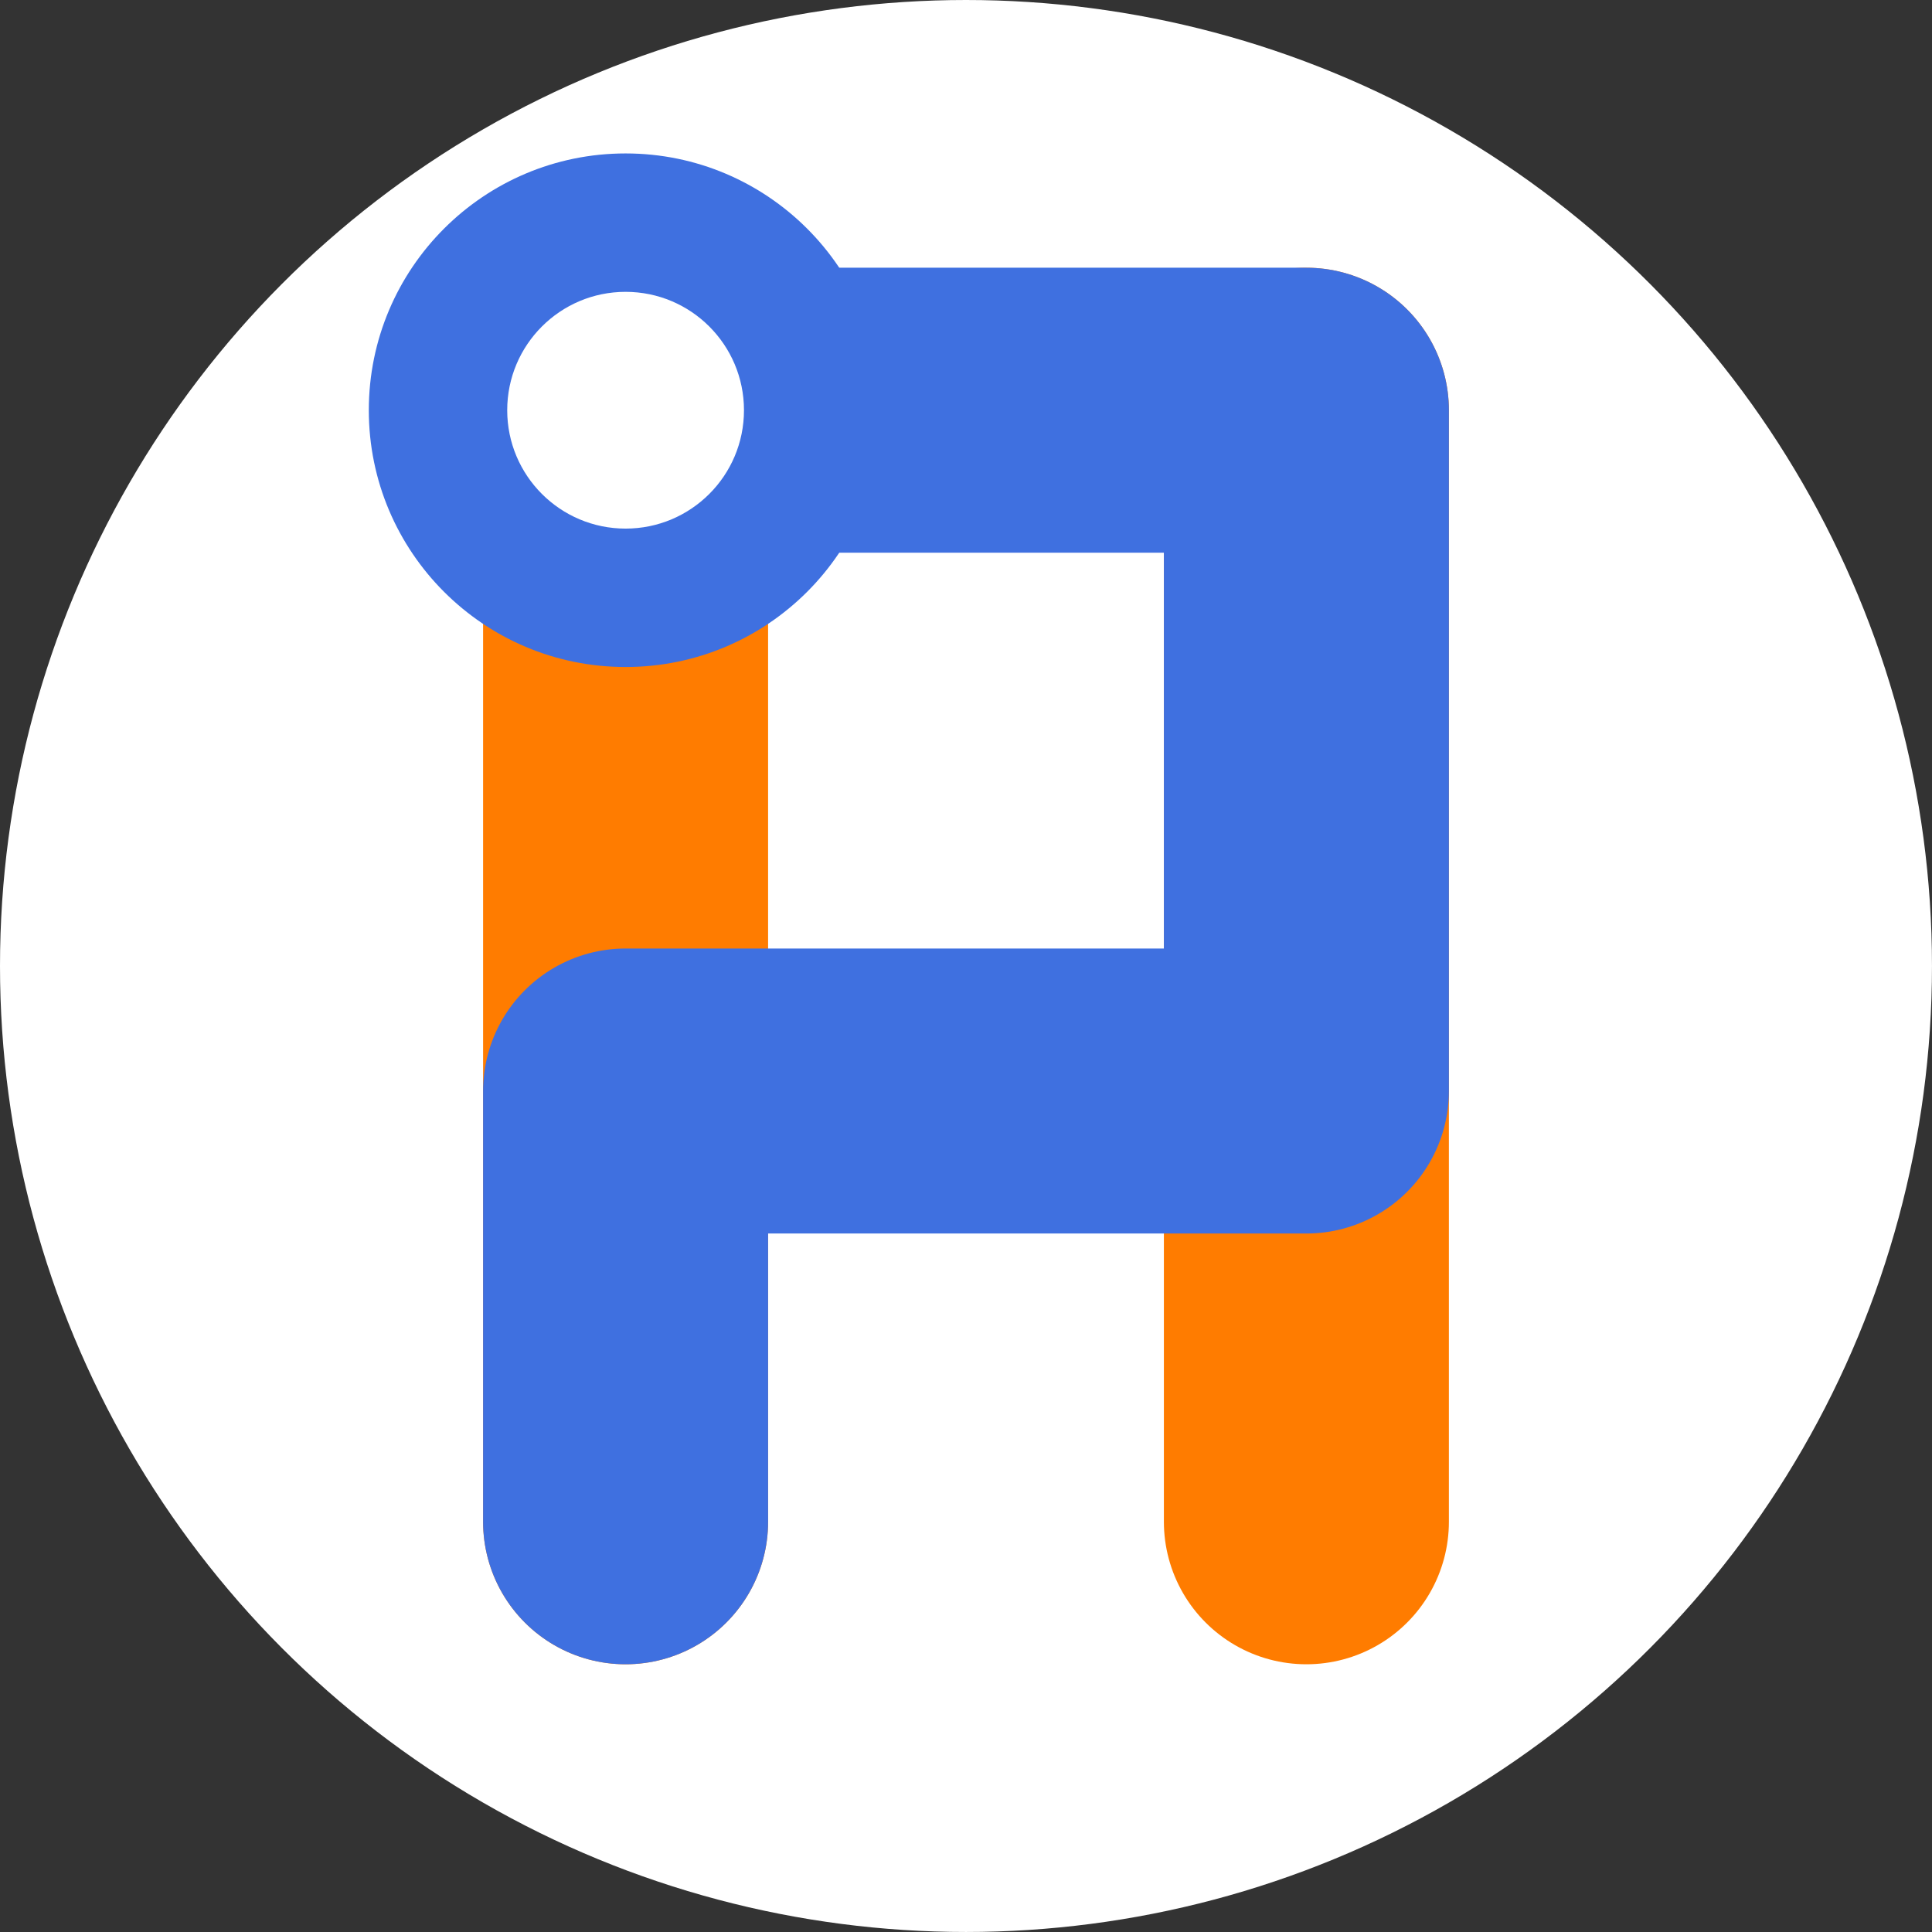 <?xml version="1.0" encoding="UTF-8" standalone="no"?>
<!-- Created with Inkscape (http://www.inkscape.org/) -->

<svg
   width="108.463mm"
   height="108.463mm"
   viewBox="0 0 108.463 108.463"
   version="1.1"
   id="svg1"
   xmlns="http://www.w3.org/2000/svg"
   xmlns:svg="http://www.w3.org/2000/svg">
  <rect x="0" y="0" width="108.463" height="108.463" fill="#333333" stroke="none"/>
  <defs
     id="defs1" />
  <g
     id="layer1"
     transform="translate(-109.273,-48.154)">
    <circle
       style="font-variation-settings:normal;fill:#ffffff;fill-opacity:1;fill-rule:evenodd;stroke:none;stroke-width:14;stroke-linecap:butt;stroke-linejoin:miter;stroke-miterlimit:4;stroke-dasharray:none;stroke-dashoffset:0;stroke-opacity:1;stop-color:#000000"
       id="circle191"
       cx="163.504"
       cy="102.385"
       r="54.231" />
    <path
       style="fill:none;fill-opacity:1;stroke:#ff7c00;stroke-width:16;stroke-linecap:round;stroke-linejoin:miter;stroke-dasharray:none;stroke-opacity:1"
       d="m 182.614,71.184 -2e-5,62.403"
       id="path191" />
    <path
       style="fill:none;fill-opacity:1;stroke:#ff7c00;stroke-width:16;stroke-linecap:round;stroke-linejoin:miter;stroke-dasharray:none;stroke-opacity:1"
       d="m 144.394,75.599 -2e-5,57.988"
       id="path192" />
    <path
       style="fill:none;stroke:#3f70e0;stroke-width:16;stroke-linecap:round;stroke-linejoin:round;stroke-dasharray:none;stroke-opacity:1"
       d="m 144.394,133.587 v -24.183 0 h 38.22 v -38.22 0 h -38.22"
       id="path193" />
    <circle
       style="font-variation-settings:normal;vector-effect:none;fill:#3f70e0;fill-opacity:1;fill-rule:evenodd;stroke:none;stroke-width:0.265;stroke-linecap:butt;stroke-linejoin:miter;stroke-miterlimit:4;stroke-dasharray:none;stroke-dashoffset:0;stroke-opacity:1;-inkscape-stroke:none;stop-color:#000000"
       id="circle193"
       cx="144.394"
       cy="71.184"
       r="14.416" />
    <circle
       style="font-variation-settings:normal;vector-effect:none;fill:#ffffff;fill-opacity:1;fill-rule:evenodd;stroke:none;stroke-width:0.265;stroke-linecap:butt;stroke-linejoin:miter;stroke-miterlimit:4;stroke-dasharray:none;stroke-dashoffset:0;stroke-opacity:1;-inkscape-stroke:none;stop-color:#000000"
       id="circle194"
       cx="144.394"
       cy="71.184"
       r="6.646" />
  </g>
</svg>
